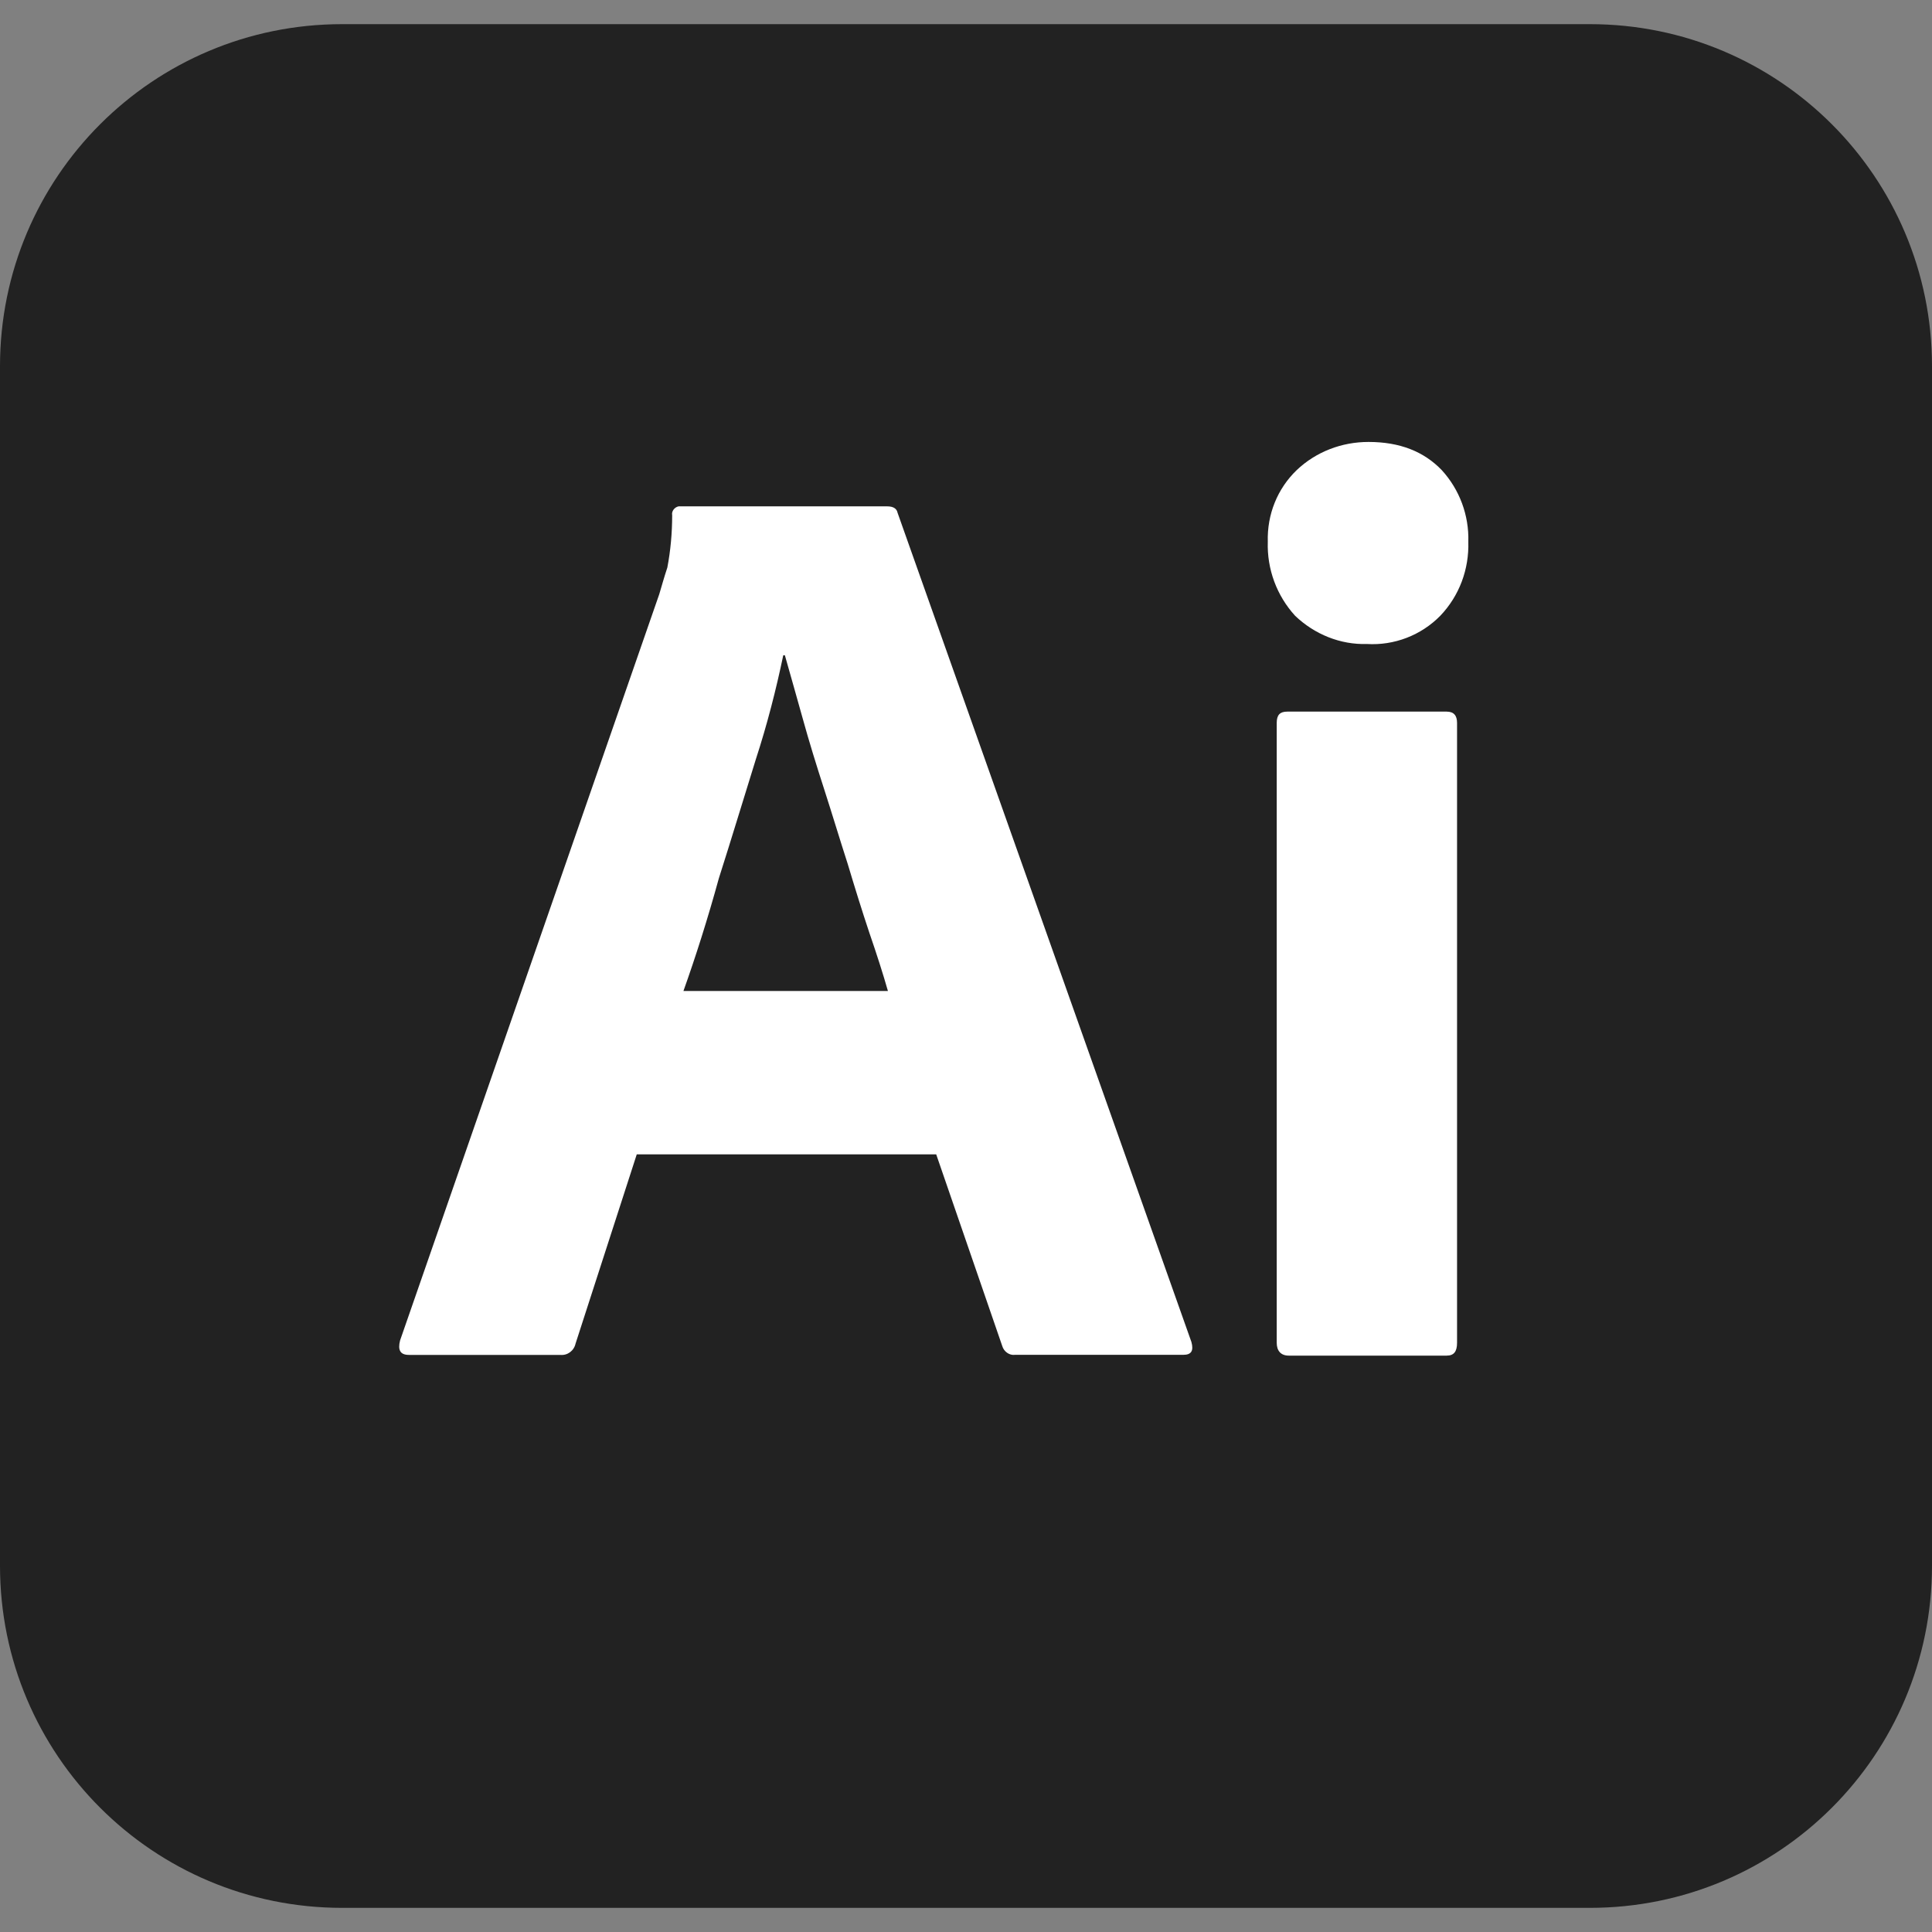 <svg width="153" height="153" viewBox="0 0 153 153" fill="none" xmlns="http://www.w3.org/2000/svg">
<rect x="0" y="0" width="153" height="153" fill="#808080" stroke="none"/>
<g clip-path="url(#clip0_314_65)">
<rect x="17.156" y="24.665" width="120.333" height="109.25" fill="white"/>
<path d="M67.129 68.404C66.491 66.428 65.918 64.515 65.28 62.539C64.642 60.563 64.069 58.714 63.559 56.865C63.049 55.08 62.602 53.423 62.156 51.893H62.029C61.455 54.634 60.754 57.375 59.861 60.117C58.905 63.177 57.949 66.364 56.929 69.552C56.036 72.803 55.08 75.799 54.124 78.477H70.316C69.934 77.132 69.424 75.544 68.85 73.88C68.276 72.165 67.703 70.317 67.129 68.404ZM125.906 1.913H27.094C12.113 1.913 0 14.025 0 29.007V123.994C0 138.975 12.113 151.088 27.094 151.088H125.906C140.887 151.088 153 138.975 153 123.994V29.007C153 14.025 140.887 1.913 125.906 1.913ZM93.713 107.292H80.382C79.942 107.355 79.496 107.037 79.369 106.59L74.141 91.418H50.426L45.581 106.399C45.454 106.973 44.944 107.355 44.37 107.298H32.385C31.684 107.298 31.492 106.909 31.684 106.15L52.211 47.048C52.403 46.41 52.594 45.709 52.849 44.944C53.104 43.605 53.231 42.203 53.231 40.8C53.167 40.482 53.422 40.163 53.741 40.099H70.252C70.763 40.099 71.017 40.29 71.081 40.609L94.35 106.272C94.541 106.966 94.35 107.292 93.713 107.292ZM115.388 106.335C115.388 107.037 115.139 107.355 114.565 107.355H102.064C101.426 107.355 101.107 106.966 101.107 106.335V57.248C101.107 56.61 101.369 56.355 101.943 56.355H114.565C115.139 56.355 115.388 56.674 115.388 57.248V106.335ZM114.055 48.769C113.302 49.534 112.394 50.128 111.393 50.513C110.391 50.898 109.319 51.064 108.247 51C106.144 51.064 104.104 50.235 102.567 48.769C101.107 47.172 100.329 45.067 100.4 42.904C100.336 40.737 101.165 38.697 102.688 37.23C104.231 35.764 106.271 34.999 108.375 34.999C110.868 34.999 112.767 35.764 114.176 37.23C115.579 38.76 116.344 40.8 116.28 42.904C116.344 45.072 115.579 47.175 114.055 48.769Z" fill="#222222"/>
</g>
<defs>
<clipPath id="clip0_314_65">
<rect width="153" height="153" fill="white"/>
</clipPath>
</defs>
</svg>
